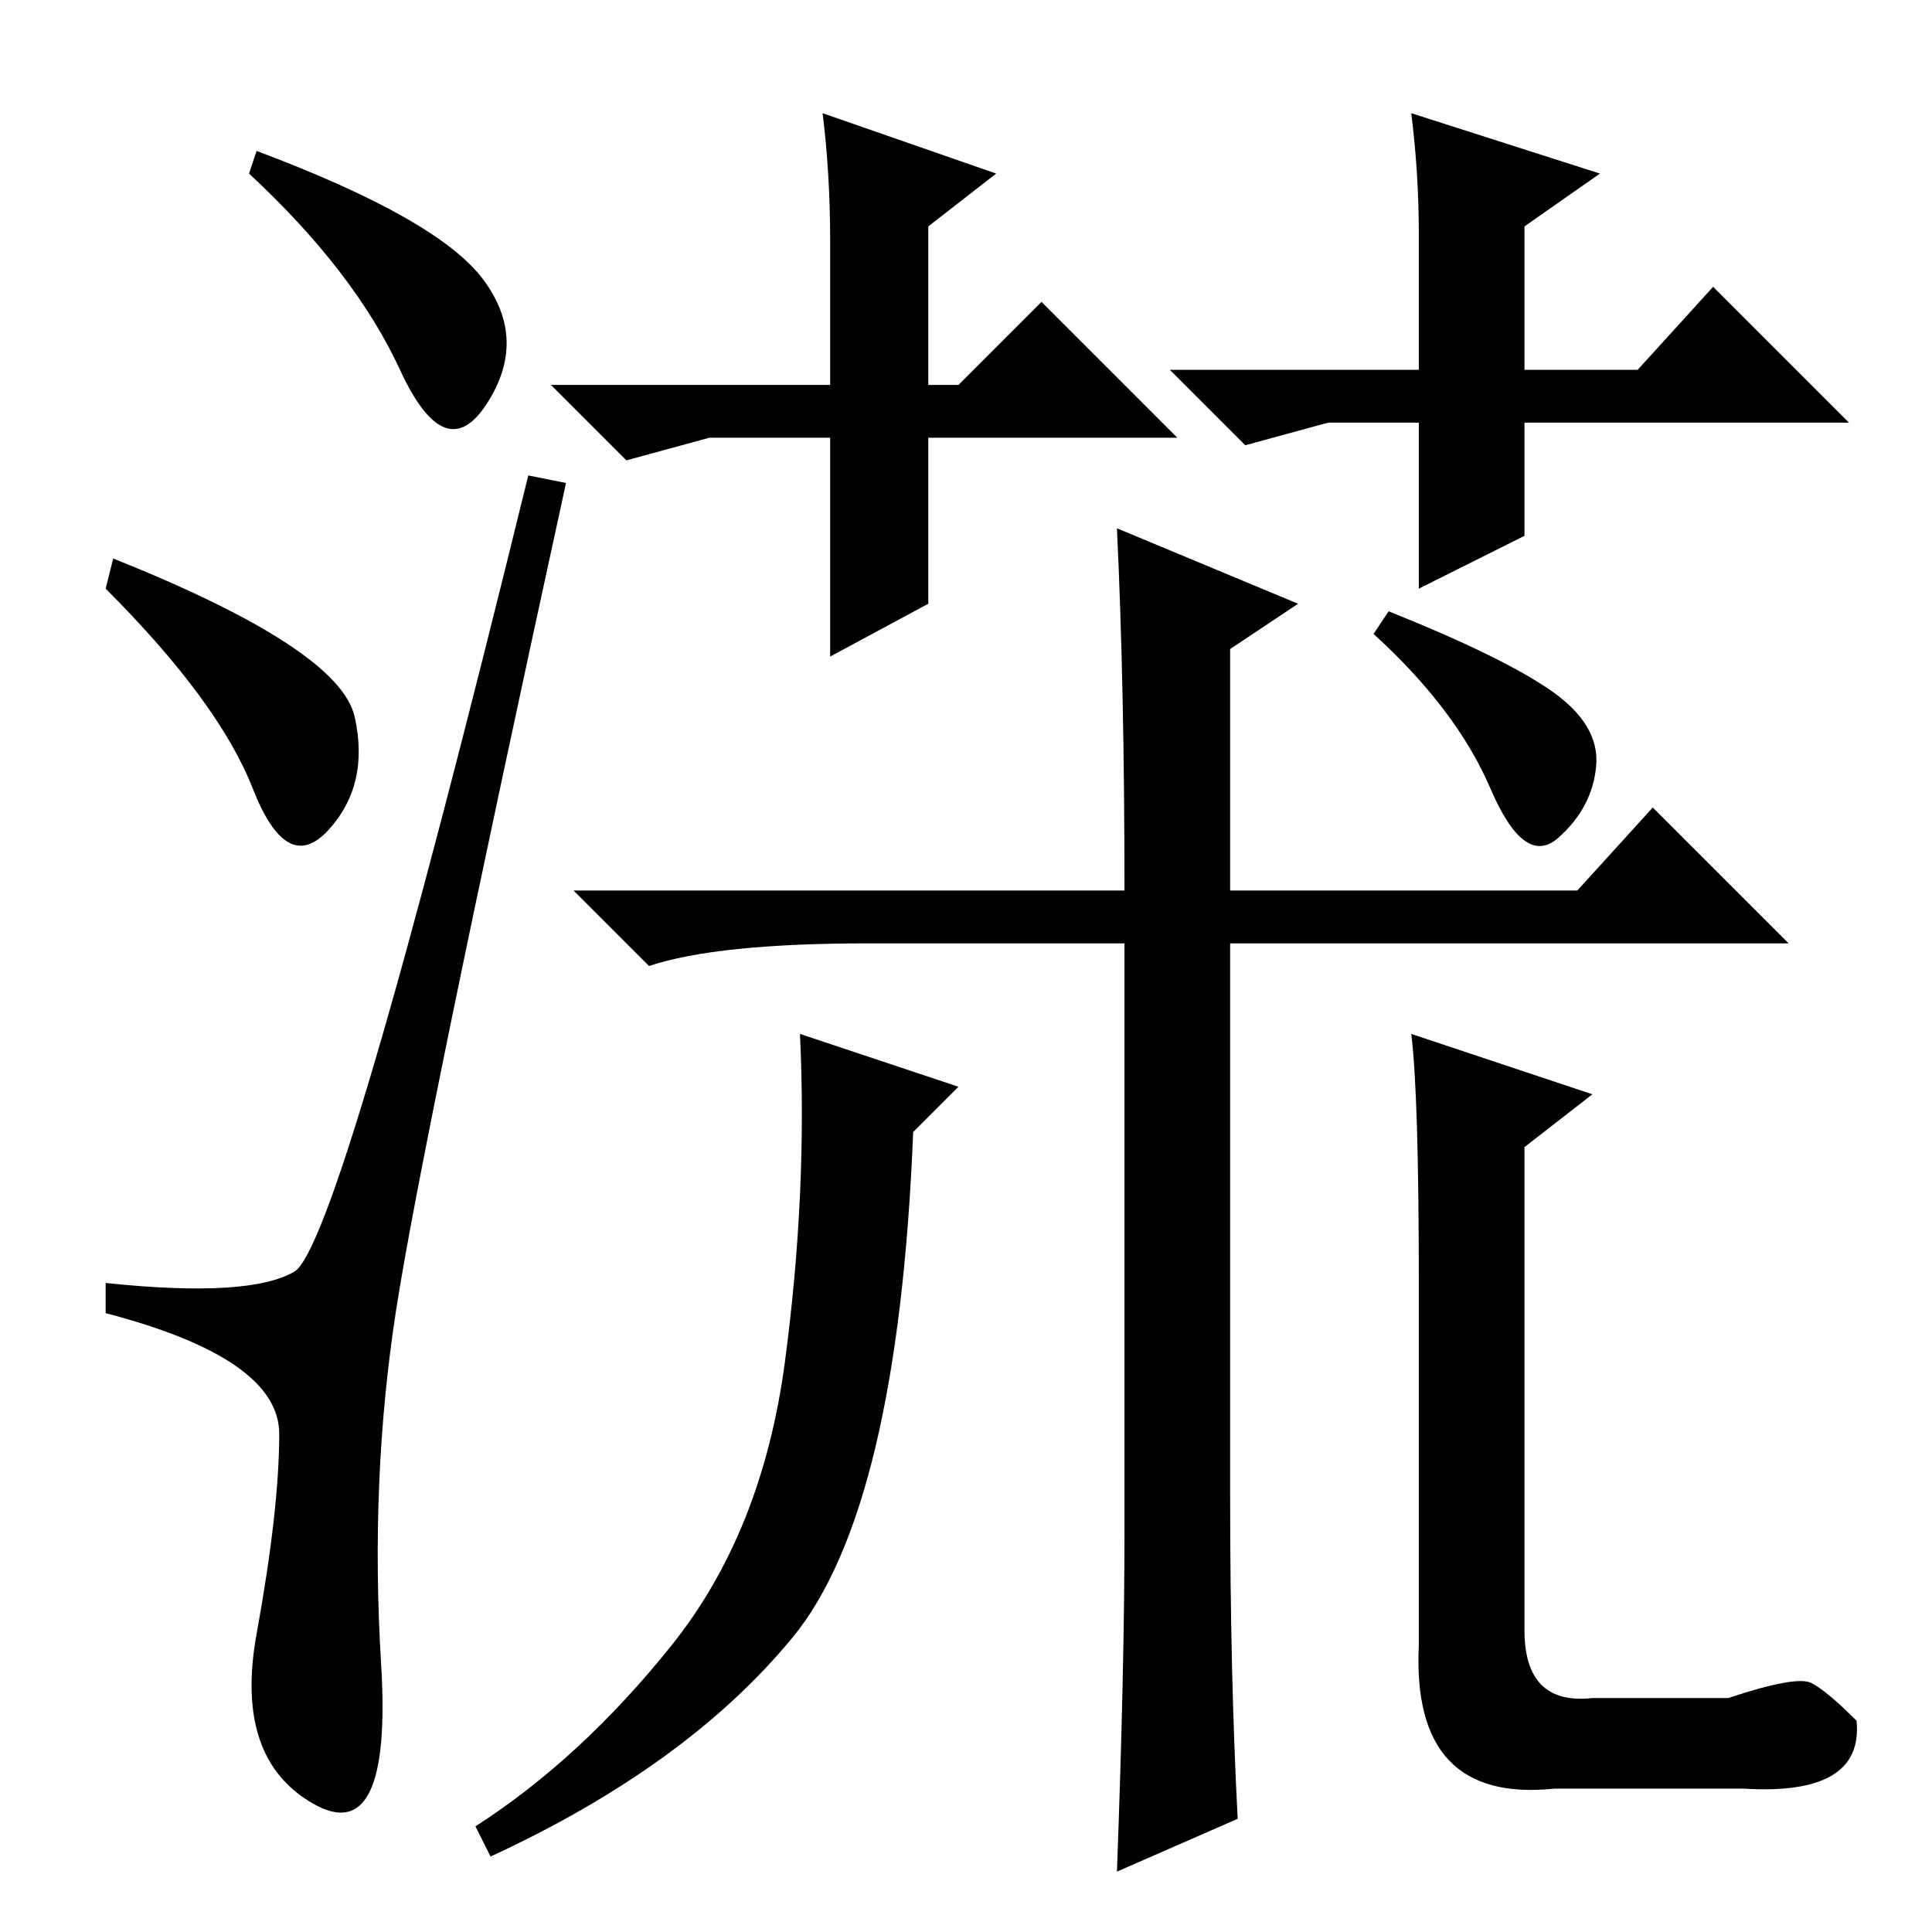 <?xml version="1.0" standalone="no"?>
<!DOCTYPE svg PUBLIC "-//W3C//DTD SVG 1.1//EN" "http://www.w3.org/Graphics/SVG/1.1/DTD/svg11.dtd" >
<svg xmlns="http://www.w3.org/2000/svg" xmlns:xlink="http://www.w3.org/1999/xlink" version="1.1" viewBox="0 -36 256 256">
  <g transform="matrix(1 0 0 -1 0 220)">
   <path fill="currentColor"
d="M64 219q6 -8 0.5 -16.5t-11.5 4.5t-20 26l1 3q24 -9 30 -17zM15 182q30 -12 32 -21t-3.5 -15t-10 5.5t-19.5 26.5zM39 87.5q6 3.5 31 105.5l5 -1q-19 -87 -22.5 -109.5t-2 -47t-9 -18.5t-7.5 22.5t3 26.5t-23 16v4q19 -2 25 1.5zM149 138q0 27 -1 48l24 -10l-9 -6v-32h46
l10 11l18 -18h-67h-5h-2v-73q0 -24 1 -43l-16 -7q1 27 1 45v78h-9h-25q-20 0 -29 -3l-10 10h73zM205.5 164.5q6.5 -4.5 6 -10t-5 -9.5t-9 6.5t-15.5 20.5l2 3q15 -6 21.5 -10.5zM127 205l11 11l18 -18h-13h-20v-22l-13 -7v29h-16l-11 -3l-10 10h37v19q0 9 -1 17l23 -8l-9 -7
v-21h4zM188 200h-12l-11 -3l-10 10h33v18q0 8 -1 16l25 -8l-10 -7v-19h15l10 11l18 -18h-43v-15l-14 -7v22v0zM89 38q12 15 15 37.5t2 43.5l21 -7l-6 -6q-2 -50 -16 -67t-40 -29l-2 4q14 9 26 24zM188 86q0 25 -1 33l24 -8l-9 -7v-64q0 -10 9 -9h18q9 3 11 2t6 -5
q1 -10 -15 -9h-25q-19 -2 -18 19v48z" />
  </g>

</svg>
